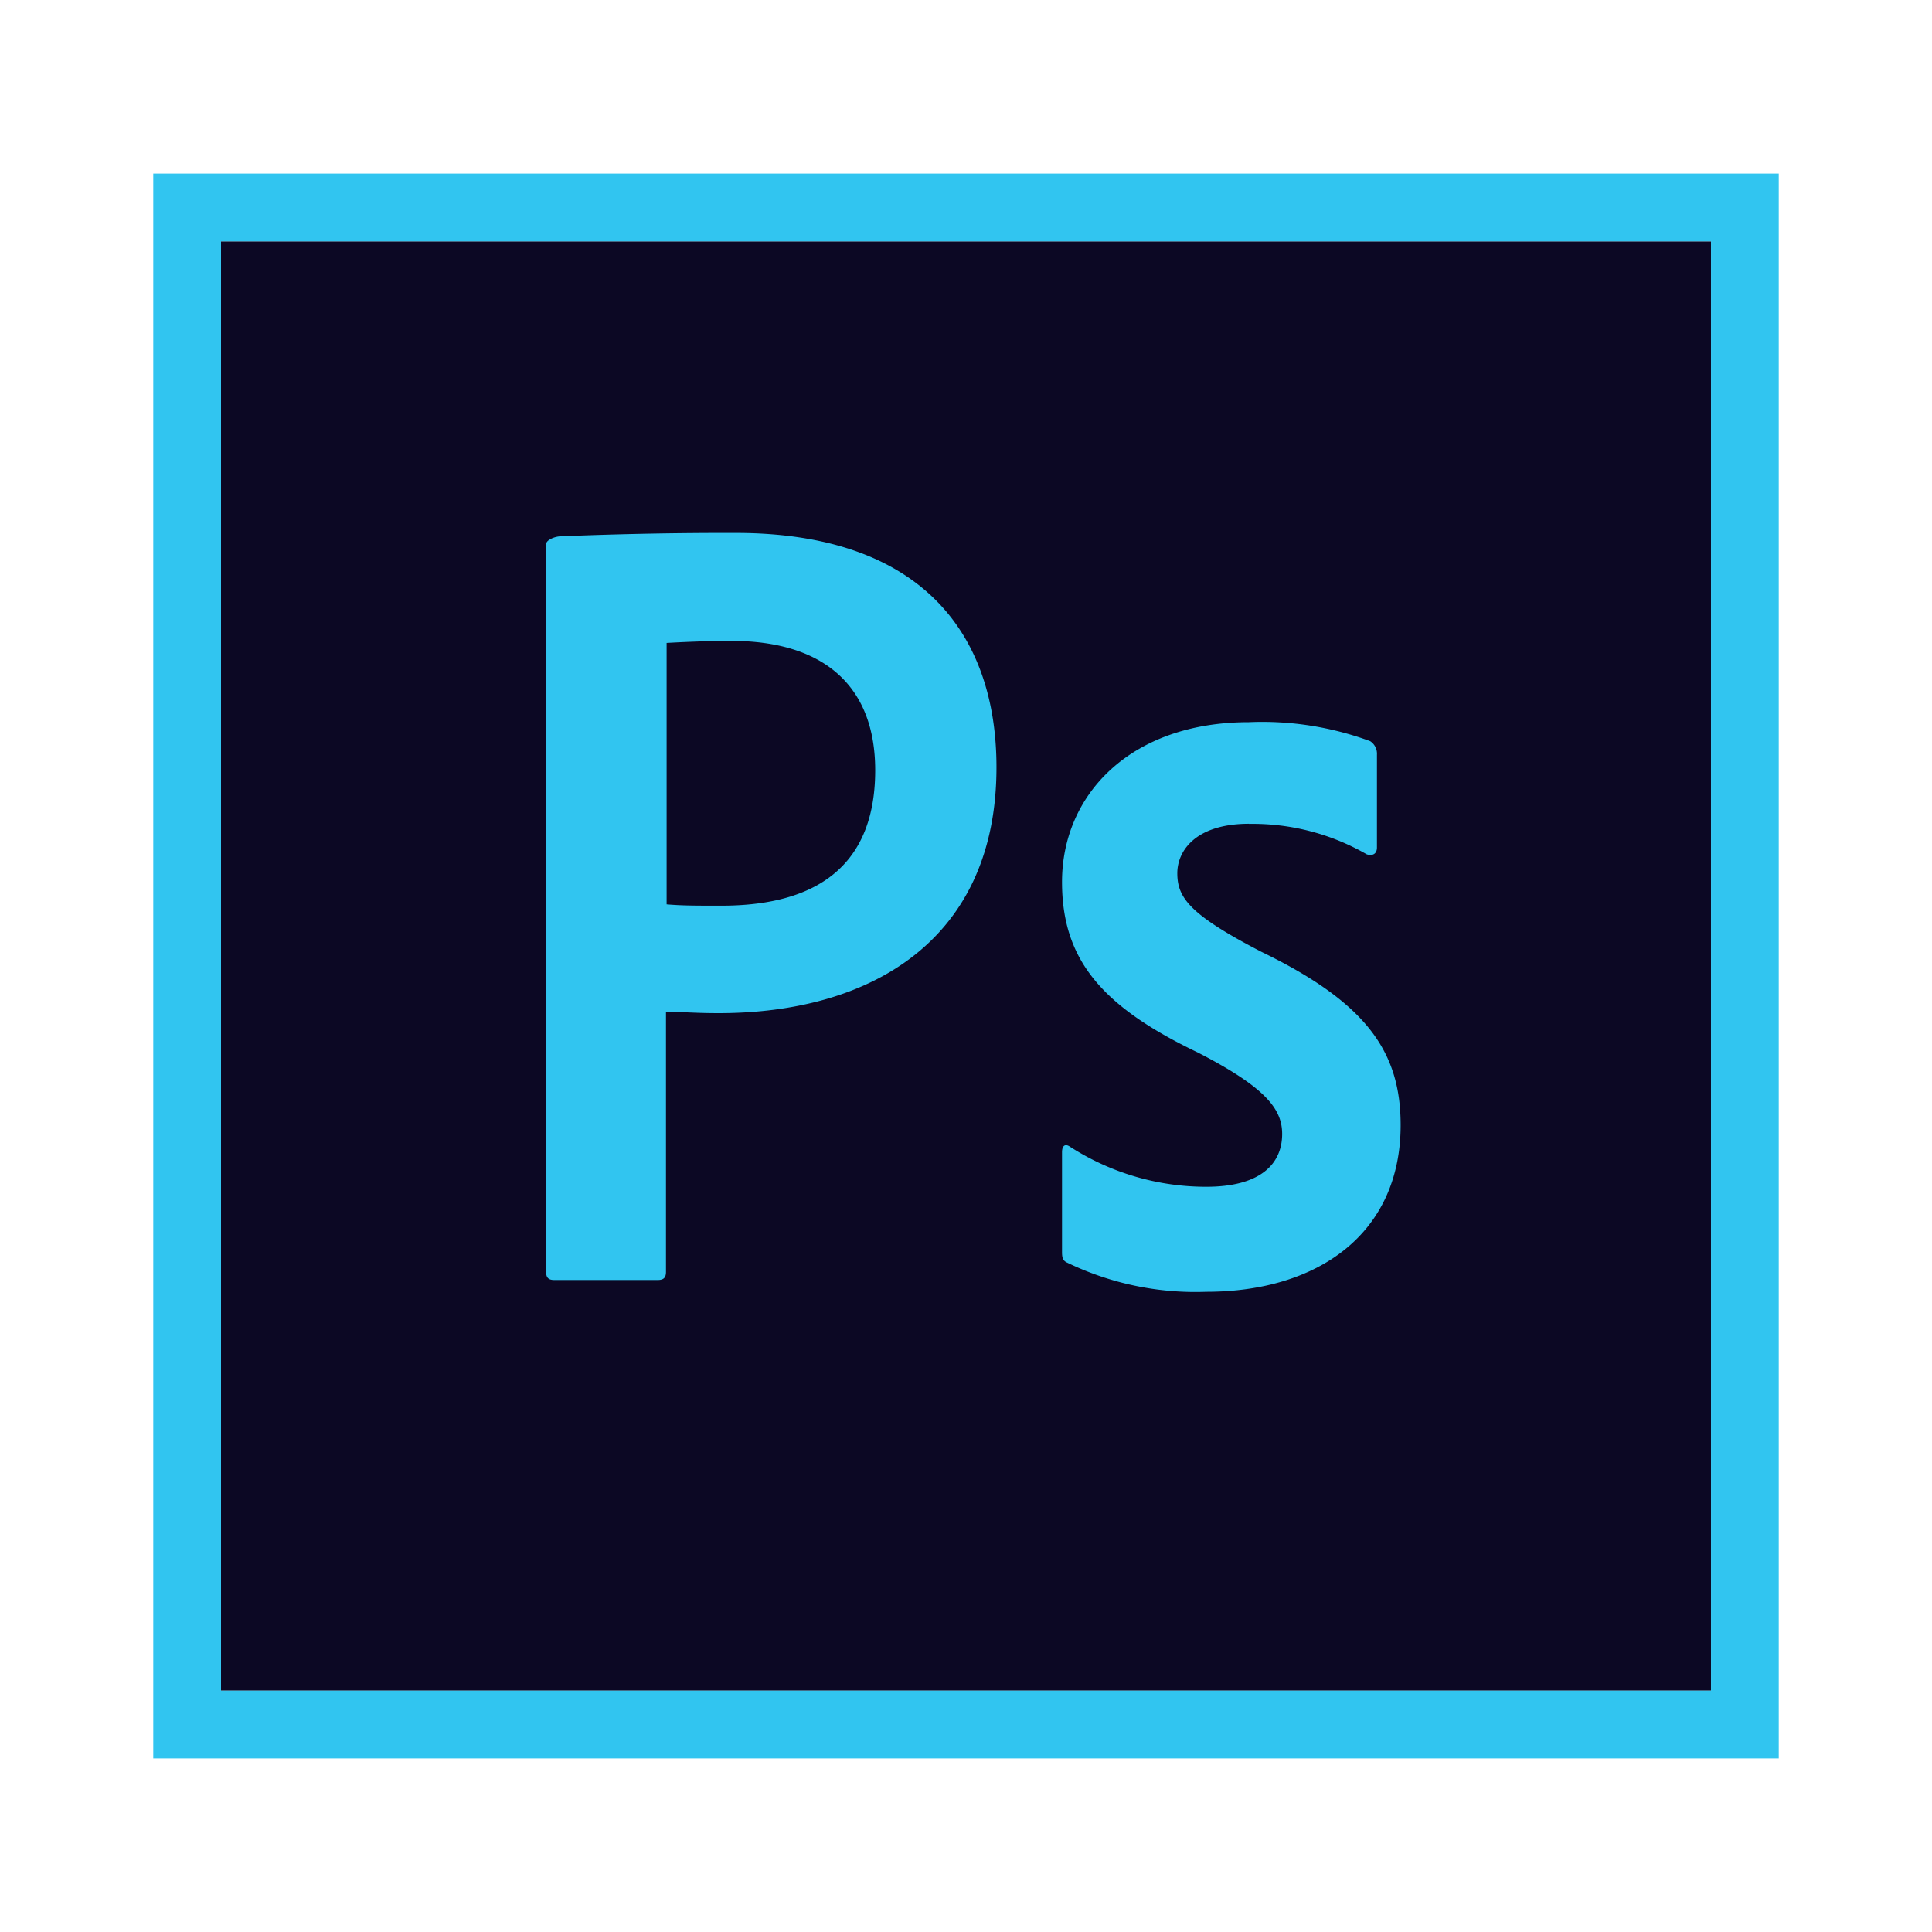 <svg xmlns="http://www.w3.org/2000/svg" width="100%" height="100%" viewBox="-0.64 -0.64 33.28 33.28"><path fill="#0c0824" d="M3.167 3.517h25.666v24.966H3.167z"/><path fill="#31c5f0" d="M3.167 3.517h25.666v24.966H3.167zM2 29.65h28V2.35H2zm18.877-16.1c-.922 0-1.237.467-1.237.852 0 .42.21.712 1.447 1.353 1.832.887 2.4 1.738 2.4 2.987 0 1.867-1.423 2.87-3.348 2.87a5.076 5.076 0 01-2.392-.5c-.082-.035-.093-.093-.093-.187v-1.717c0-.117.058-.152.14-.093a4.33 4.33 0 002.345.688c.922 0 1.307-.385 1.307-.91 0-.42-.268-.793-1.447-1.4-1.657-.793-2.345-1.6-2.345-2.94 0-1.505 1.178-2.753 3.22-2.753a5.365 5.365 0 012.088.327.258.258 0 01.117.233v1.6c0 .093-.058.152-.175.117a3.941 3.941 0 00-2.03-.525zm-10.034 1.388c.268.023.478.023.945.023 1.365 0 2.648-.478 2.648-2.333 0-1.482-.922-2.228-2.473-2.228-.467 0-.91.023-1.12.035zm-2.077-6.2c0-.082.163-.14.257-.14a69.782 69.782 0 013.01-.058c3.232 0 4.492 1.773 4.492 4.037 0 2.963-2.147 4.235-4.783 4.235-.443 0-.595-.023-.91-.023v4.48c0 .093-.035.14-.14.14H8.907c-.093 0-.14-.035-.14-.14V8.743z"/></svg>